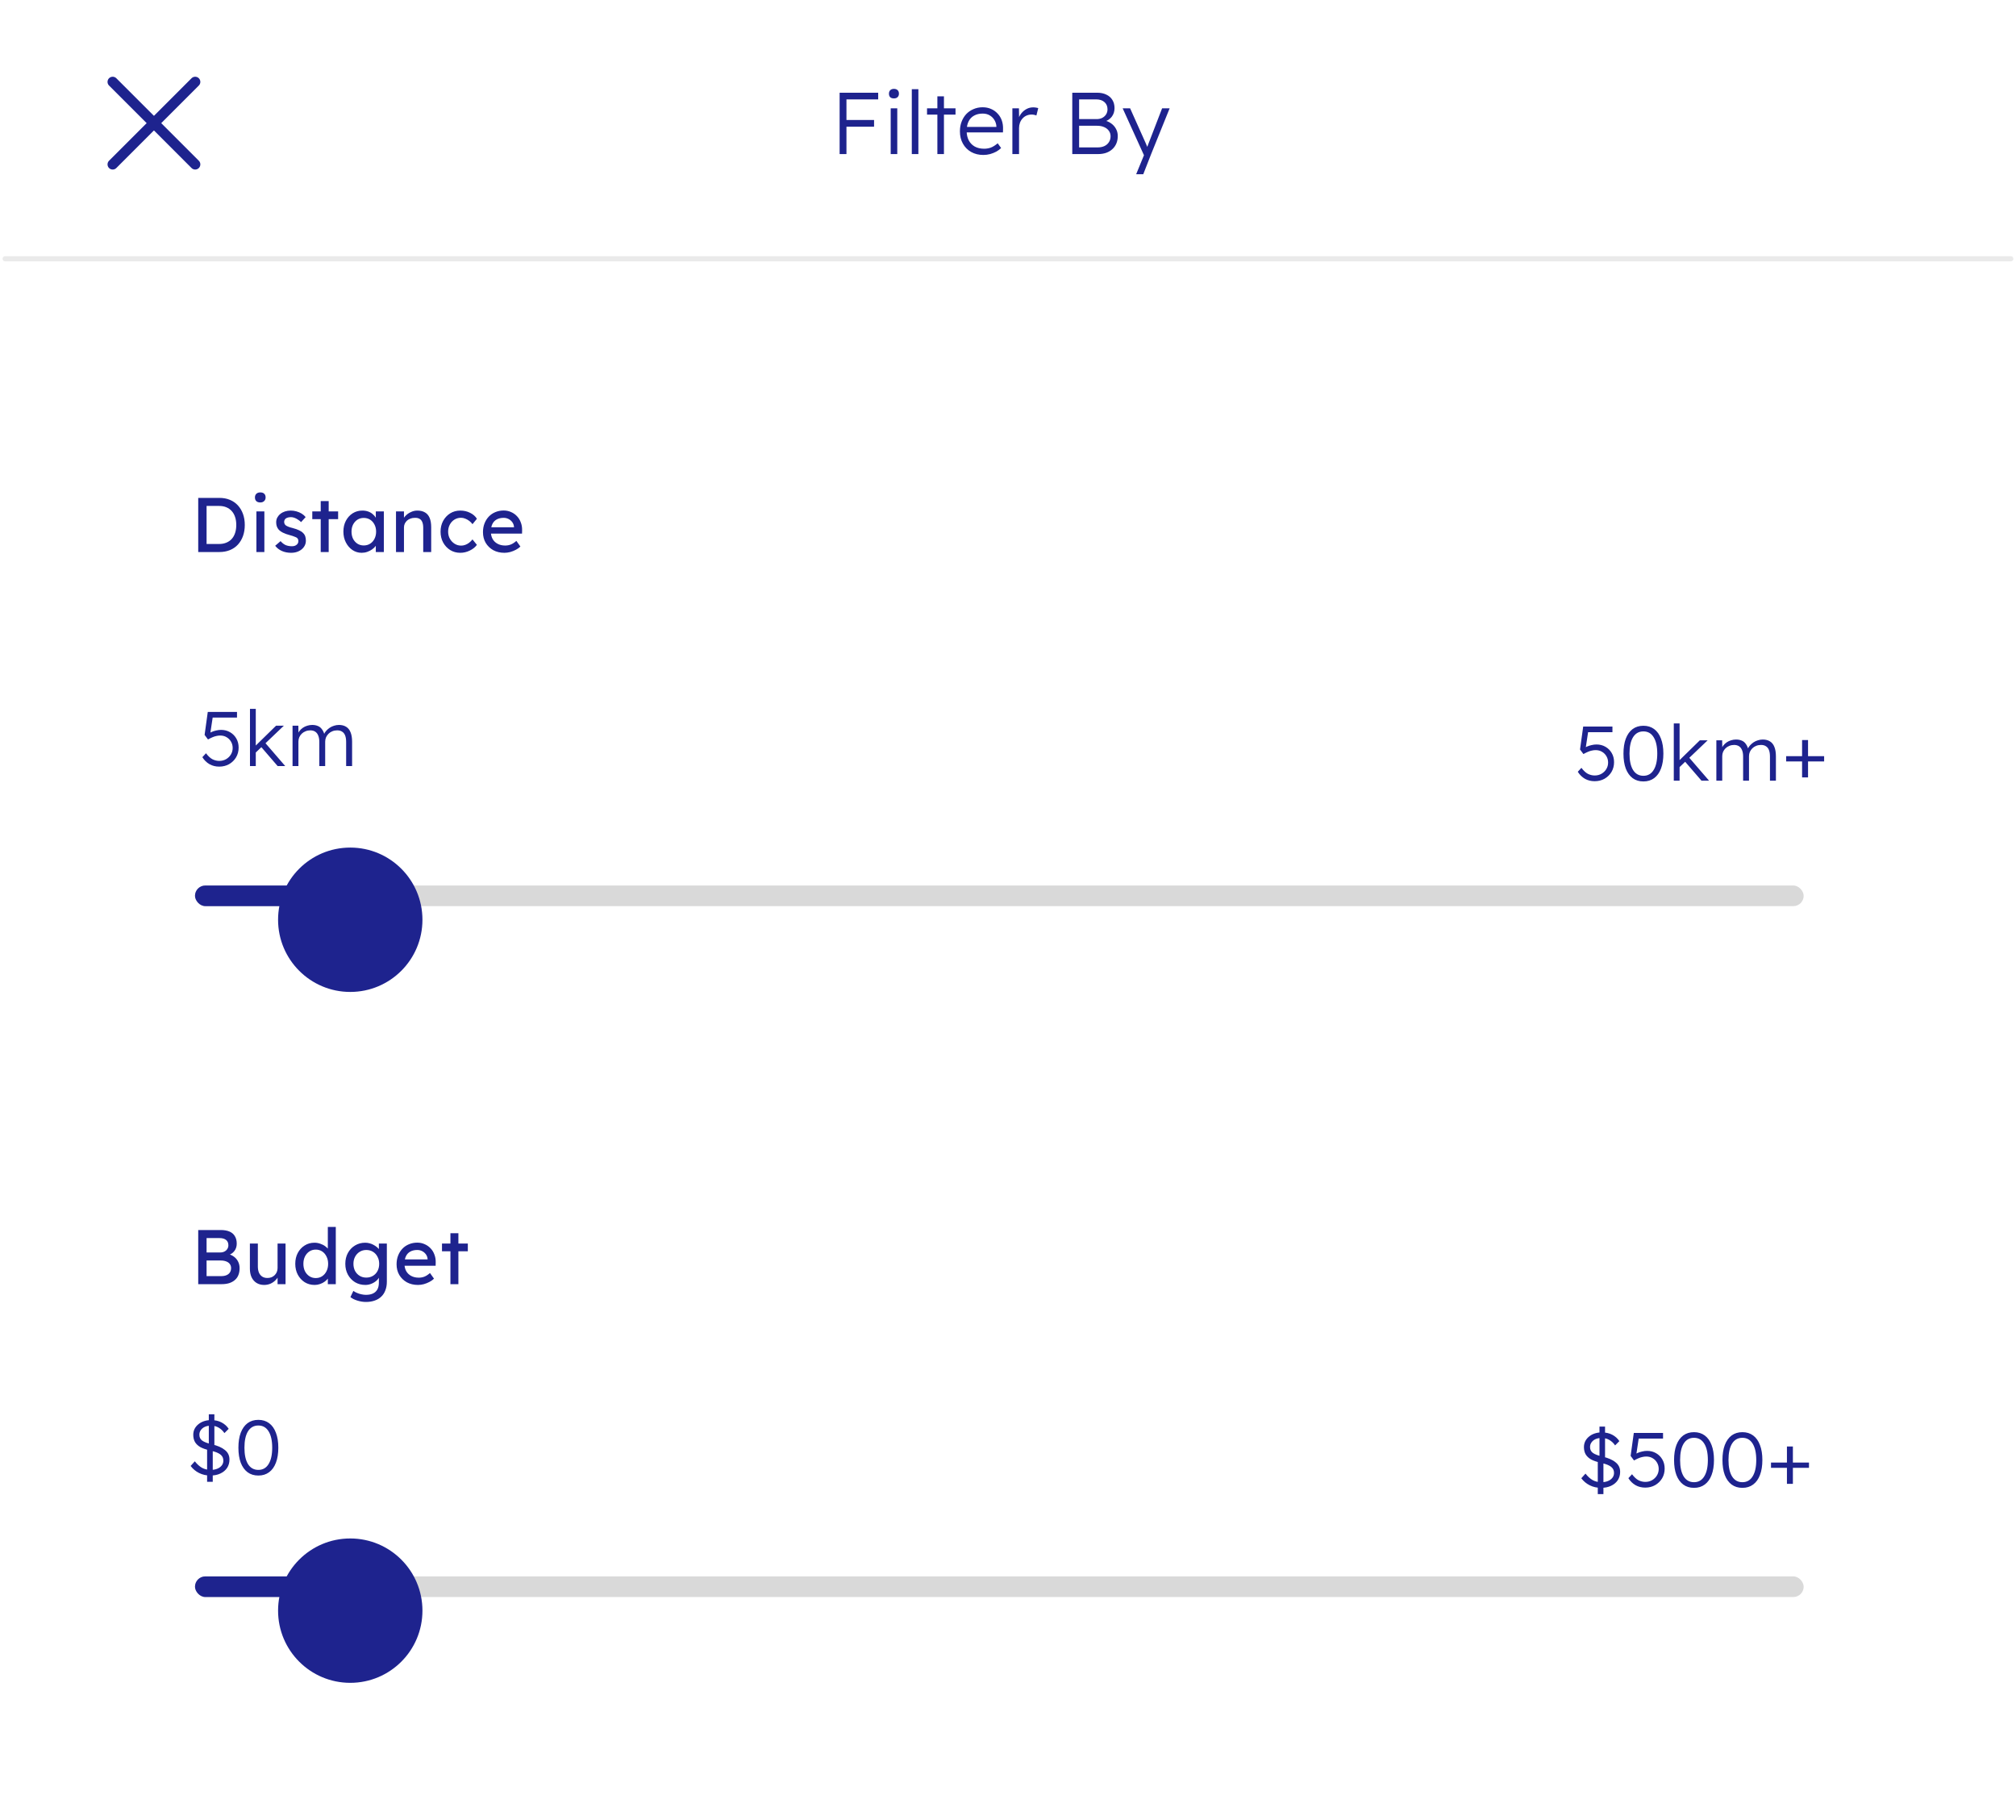 <svg width="391" height="353" viewBox="0 0 391 353" fill="none" xmlns="http://www.w3.org/2000/svg">
<g filter="url(#filter0_d_438_374)">
<rect x="21.592" y="75.295" width="349" height="123.774" rx="5" fill="white"/>
</g>
<path d="M38.445 107.068V96.568H42.555C43.305 96.568 43.98 96.693 44.58 96.943C45.19 97.193 45.71 97.553 46.14 98.023C46.57 98.493 46.9 99.048 47.13 99.688C47.36 100.328 47.475 101.038 47.475 101.818C47.475 102.598 47.36 103.313 47.13 103.963C46.9 104.603 46.57 105.158 46.14 105.628C45.72 106.088 45.205 106.443 44.595 106.693C43.985 106.943 43.305 107.068 42.555 107.068H38.445ZM40.065 105.673L40.02 105.508H42.48C43.01 105.508 43.48 105.423 43.89 105.253C44.31 105.083 44.66 104.843 44.94 104.533C45.23 104.213 45.45 103.823 45.6 103.363C45.75 102.903 45.825 102.388 45.825 101.818C45.825 101.248 45.75 100.738 45.6 100.288C45.45 99.828 45.23 99.438 44.94 99.118C44.65 98.798 44.3 98.553 43.89 98.383C43.48 98.213 43.01 98.128 42.48 98.128H39.975L40.065 97.993V105.673ZM49.73 107.068V99.193H51.275V107.068H49.73ZM50.48 97.453C50.15 97.453 49.895 97.368 49.715 97.198C49.535 97.028 49.445 96.788 49.445 96.478C49.445 96.188 49.535 95.953 49.715 95.773C49.905 95.593 50.16 95.503 50.48 95.503C50.81 95.503 51.065 95.588 51.245 95.758C51.425 95.928 51.515 96.168 51.515 96.478C51.515 96.768 51.42 97.003 51.23 97.183C51.05 97.363 50.8 97.453 50.48 97.453ZM56.475 107.218C55.815 107.218 55.22 107.103 54.69 106.873C54.16 106.643 53.72 106.303 53.37 105.853L54.42 104.953C54.72 105.303 55.045 105.558 55.395 105.718C55.755 105.868 56.16 105.943 56.61 105.943C56.79 105.943 56.955 105.923 57.105 105.883C57.265 105.833 57.4 105.763 57.51 105.673C57.63 105.583 57.72 105.478 57.78 105.358C57.84 105.228 57.87 105.088 57.87 104.938C57.87 104.678 57.775 104.468 57.585 104.308C57.485 104.238 57.325 104.163 57.105 104.083C56.895 103.993 56.62 103.903 56.28 103.813C55.7 103.663 55.225 103.493 54.855 103.303C54.485 103.113 54.2 102.898 54 102.658C53.85 102.468 53.74 102.263 53.67 102.043C53.6 101.813 53.565 101.563 53.565 101.293C53.565 100.963 53.635 100.663 53.775 100.393C53.925 100.113 54.125 99.873 54.375 99.673C54.635 99.463 54.935 99.303 55.275 99.193C55.625 99.083 55.995 99.028 56.385 99.028C56.755 99.028 57.12 99.078 57.48 99.178C57.85 99.278 58.19 99.423 58.5 99.613C58.81 99.803 59.07 100.028 59.28 100.288L58.395 101.263C58.205 101.073 57.995 100.908 57.765 100.768C57.545 100.618 57.32 100.503 57.09 100.423C56.86 100.343 56.65 100.303 56.46 100.303C56.25 100.303 56.06 100.323 55.89 100.363C55.72 100.403 55.575 100.463 55.455 100.543C55.345 100.623 55.26 100.723 55.2 100.843C55.14 100.963 55.11 101.098 55.11 101.248C55.12 101.378 55.15 101.503 55.2 101.623C55.26 101.733 55.34 101.828 55.44 101.908C55.55 101.988 55.715 102.073 55.935 102.163C56.155 102.253 56.435 102.338 56.775 102.418C57.275 102.548 57.685 102.693 58.005 102.853C58.335 103.003 58.595 103.178 58.785 103.378C58.985 103.568 59.125 103.788 59.205 104.038C59.285 104.288 59.325 104.568 59.325 104.878C59.325 105.328 59.195 105.733 58.935 106.093C58.685 106.443 58.345 106.718 57.915 106.918C57.485 107.118 57.005 107.218 56.475 107.218ZM62.203 107.068V97.183H63.748V107.068H62.203ZM60.568 100.693V99.193H65.578V100.693H60.568ZM70.141 107.218C69.491 107.218 68.896 107.038 68.356 106.678C67.826 106.318 67.401 105.828 67.081 105.208C66.761 104.588 66.601 103.888 66.601 103.108C66.601 102.318 66.761 101.618 67.081 101.008C67.411 100.388 67.851 99.903 68.401 99.553C68.961 99.203 69.586 99.028 70.276 99.028C70.686 99.028 71.061 99.088 71.401 99.208C71.741 99.328 72.036 99.498 72.286 99.718C72.546 99.928 72.756 100.173 72.916 100.453C73.086 100.733 73.191 101.033 73.231 101.353L72.886 101.233V99.193H74.446V107.068H72.886V105.193L73.246 105.088C73.186 105.358 73.061 105.623 72.871 105.883C72.691 106.133 72.456 106.358 72.166 106.558C71.886 106.758 71.571 106.918 71.221 107.038C70.881 107.158 70.521 107.218 70.141 107.218ZM70.546 105.793C71.016 105.793 71.431 105.678 71.791 105.448C72.151 105.218 72.431 104.903 72.631 104.503C72.841 104.093 72.946 103.628 72.946 103.108C72.946 102.598 72.841 102.143 72.631 101.743C72.431 101.343 72.151 101.028 71.791 100.798C71.431 100.568 71.016 100.453 70.546 100.453C70.086 100.453 69.676 100.568 69.316 100.798C68.966 101.028 68.686 101.343 68.476 101.743C68.276 102.143 68.176 102.598 68.176 103.108C68.176 103.628 68.276 104.093 68.476 104.503C68.686 104.903 68.966 105.218 69.316 105.448C69.676 105.678 70.086 105.793 70.546 105.793ZM76.804 107.068V99.193H78.349V100.813L78.079 100.993C78.179 100.643 78.374 100.323 78.664 100.033C78.954 99.733 79.299 99.493 79.699 99.313C80.099 99.123 80.509 99.028 80.929 99.028C81.529 99.028 82.029 99.148 82.429 99.388C82.829 99.618 83.129 99.973 83.329 100.453C83.529 100.933 83.629 101.538 83.629 102.268V107.068H82.084V102.373C82.084 101.923 82.024 101.553 81.904 101.263C81.784 100.963 81.599 100.748 81.349 100.618C81.099 100.478 80.789 100.418 80.419 100.438C80.119 100.438 79.844 100.488 79.594 100.588C79.344 100.678 79.124 100.808 78.934 100.978C78.754 101.148 78.609 101.348 78.499 101.578C78.399 101.798 78.349 102.038 78.349 102.298V107.068H77.584C77.454 107.068 77.324 107.068 77.194 107.068C77.064 107.068 76.934 107.068 76.804 107.068ZM89.269 107.218C88.54 107.218 87.885 107.038 87.305 106.678C86.734 106.318 86.279 105.828 85.939 105.208C85.609 104.588 85.445 103.893 85.445 103.123C85.445 102.353 85.609 101.658 85.939 101.038C86.279 100.418 86.734 99.928 87.305 99.568C87.885 99.208 88.54 99.028 89.269 99.028C89.969 99.028 90.605 99.173 91.174 99.463C91.754 99.743 92.195 100.128 92.495 100.618L91.639 101.668C91.48 101.438 91.275 101.228 91.025 101.038C90.775 100.848 90.51 100.698 90.23 100.588C89.95 100.478 89.68 100.423 89.419 100.423C88.939 100.423 88.51 100.543 88.129 100.783C87.76 101.013 87.465 101.333 87.245 101.743C87.025 102.153 86.915 102.613 86.915 103.123C86.915 103.633 87.029 104.093 87.26 104.503C87.49 104.903 87.794 105.223 88.174 105.463C88.555 105.703 88.975 105.823 89.434 105.823C89.704 105.823 89.965 105.778 90.215 105.688C90.475 105.598 90.725 105.463 90.965 105.283C91.204 105.103 91.43 104.883 91.639 104.623L92.495 105.673C92.174 106.123 91.715 106.493 91.115 106.783C90.525 107.073 89.909 107.218 89.269 107.218ZM97.827 107.218C97.017 107.218 96.297 107.048 95.667 106.708C95.047 106.358 94.557 105.883 94.197 105.283C93.847 104.683 93.672 103.993 93.672 103.213C93.672 102.593 93.772 102.028 93.972 101.518C94.172 101.008 94.447 100.568 94.797 100.198C95.157 99.818 95.582 99.528 96.072 99.328C96.572 99.118 97.112 99.013 97.692 99.013C98.202 99.013 98.677 99.113 99.117 99.313C99.557 99.503 99.937 99.768 100.257 100.108C100.587 100.448 100.837 100.853 101.007 101.323C101.187 101.783 101.272 102.288 101.262 102.838L101.247 103.498H94.812L94.467 102.268H99.912L99.687 102.523V102.163C99.657 101.833 99.547 101.538 99.357 101.278C99.167 101.018 98.927 100.813 98.637 100.663C98.347 100.513 98.032 100.438 97.692 100.438C97.152 100.438 96.697 100.543 96.327 100.753C95.957 100.953 95.677 101.253 95.487 101.653C95.297 102.043 95.202 102.528 95.202 103.108C95.202 103.658 95.317 104.138 95.547 104.548C95.777 104.948 96.102 105.258 96.522 105.478C96.942 105.698 97.427 105.808 97.977 105.808C98.367 105.808 98.727 105.743 99.057 105.613C99.397 105.483 99.762 105.248 100.152 104.908L100.932 106.003C100.692 106.243 100.397 106.453 100.047 106.633C99.707 106.813 99.342 106.958 98.952 107.068C98.572 107.168 98.197 107.218 97.827 107.218Z" fill="#1E238E"/>
<path d="M42.517 148.689C41.827 148.689 41.202 148.534 40.642 148.224C40.082 147.904 39.617 147.449 39.247 146.859L39.952 146.094C40.372 146.654 40.792 147.044 41.212 147.264C41.642 147.474 42.082 147.579 42.532 147.579C43.012 147.579 43.447 147.469 43.837 147.249C44.237 147.019 44.552 146.714 44.782 146.334C45.012 145.954 45.127 145.534 45.127 145.074C45.127 144.624 45.022 144.219 44.812 143.859C44.602 143.489 44.317 143.199 43.957 142.989C43.597 142.769 43.182 142.659 42.712 142.659C42.462 142.659 42.212 142.689 41.962 142.749C41.712 142.799 41.452 142.884 41.182 143.004C40.922 143.114 40.642 143.254 40.342 143.424L39.682 142.539L40.297 138.084H45.967V139.179H40.912L41.287 138.909L40.732 142.584L40.387 142.344C40.547 142.214 40.762 142.089 41.032 141.969C41.302 141.849 41.597 141.754 41.917 141.684C42.247 141.604 42.567 141.564 42.877 141.564C43.527 141.564 44.107 141.714 44.617 142.014C45.127 142.304 45.532 142.709 45.832 143.229C46.132 143.739 46.282 144.329 46.282 144.999C46.282 145.699 46.117 146.329 45.787 146.889C45.457 147.439 45.007 147.879 44.437 148.209C43.867 148.529 43.227 148.689 42.517 148.689ZM49.487 146.064L49.443 144.759L53.538 140.754H55.053L49.487 146.064ZM48.483 148.584V137.484H49.608V148.584H48.483ZM53.852 148.584L50.553 144.759L51.347 143.979L55.322 148.584H53.852ZM56.739 148.584V140.754H57.864L57.894 142.539L57.669 142.614C57.749 142.314 57.879 142.044 58.059 141.804C58.249 141.554 58.474 141.339 58.734 141.159C58.994 140.979 59.279 140.844 59.589 140.754C59.899 140.654 60.224 140.604 60.564 140.604C60.974 140.604 61.339 140.674 61.659 140.814C61.989 140.944 62.264 141.174 62.484 141.504C62.714 141.824 62.889 142.249 63.009 142.779L62.739 142.644L62.844 142.389C62.944 142.159 63.089 141.939 63.279 141.729C63.479 141.509 63.704 141.314 63.954 141.144C64.214 140.974 64.494 140.844 64.794 140.754C65.104 140.654 65.419 140.604 65.739 140.604C66.289 140.604 66.754 140.724 67.134 140.964C67.514 141.194 67.799 141.549 67.989 142.029C68.189 142.509 68.289 143.119 68.289 143.859V148.584H67.134V143.919C67.134 143.399 67.069 142.974 66.939 142.644C66.809 142.314 66.614 142.069 66.354 141.909C66.104 141.739 65.784 141.654 65.394 141.654C65.054 141.654 64.739 141.714 64.449 141.834C64.169 141.944 63.924 142.104 63.714 142.314C63.514 142.514 63.354 142.744 63.234 143.004C63.124 143.264 63.069 143.544 63.069 143.844V148.584H61.929V143.904C61.929 143.404 61.859 142.989 61.719 142.659C61.589 142.329 61.394 142.079 61.134 141.909C60.874 141.739 60.554 141.654 60.174 141.654C59.844 141.654 59.539 141.714 59.259 141.834C58.979 141.944 58.734 142.099 58.524 142.299C58.324 142.499 58.164 142.729 58.044 142.989C57.934 143.249 57.879 143.529 57.879 143.829V148.584H56.739Z" fill="#1E238E"/>
<path d="M309.279 151.518C308.589 151.518 307.964 151.363 307.404 151.053C306.844 150.733 306.379 150.278 306.009 149.688L306.714 148.923C307.134 149.483 307.554 149.873 307.974 150.093C308.404 150.303 308.844 150.408 309.294 150.408C309.774 150.408 310.209 150.298 310.599 150.078C310.999 149.848 311.314 149.543 311.544 149.163C311.774 148.783 311.889 148.363 311.889 147.903C311.889 147.453 311.784 147.048 311.574 146.688C311.364 146.318 311.079 146.028 310.719 145.818C310.359 145.598 309.944 145.488 309.474 145.488C309.224 145.488 308.974 145.518 308.724 145.578C308.474 145.628 308.214 145.713 307.944 145.833C307.684 145.943 307.404 146.083 307.104 146.253L306.444 145.368L307.059 140.913H312.729V142.008H307.674L308.049 141.738L307.494 145.413L307.149 145.173C307.309 145.043 307.524 144.918 307.794 144.798C308.064 144.678 308.359 144.583 308.679 144.513C309.009 144.433 309.329 144.393 309.639 144.393C310.289 144.393 310.869 144.543 311.379 144.843C311.889 145.133 312.294 145.538 312.594 146.058C312.894 146.568 313.044 147.158 313.044 147.828C313.044 148.528 312.879 149.158 312.549 149.718C312.219 150.268 311.769 150.708 311.199 151.038C310.629 151.358 309.989 151.518 309.279 151.518ZM318.739 151.563C317.919 151.563 317.219 151.348 316.639 150.918C316.069 150.488 315.629 149.873 315.319 149.073C315.019 148.263 314.869 147.293 314.869 146.163C314.869 145.033 315.019 144.068 315.319 143.268C315.629 142.458 316.069 141.838 316.639 141.408C317.219 140.978 317.919 140.763 318.739 140.763C319.549 140.763 320.244 140.978 320.824 141.408C321.404 141.838 321.844 142.458 322.144 143.268C322.454 144.068 322.609 145.033 322.609 146.163C322.609 147.293 322.454 148.263 322.144 149.073C321.844 149.873 321.404 150.488 320.824 150.918C320.244 151.348 319.549 151.563 318.739 151.563ZM318.739 150.468C319.599 150.468 320.259 150.093 320.719 149.343C321.189 148.593 321.424 147.533 321.424 146.163C321.424 144.793 321.189 143.733 320.719 142.983C320.259 142.233 319.599 141.858 318.739 141.858C317.869 141.858 317.199 142.233 316.729 142.983C316.269 143.733 316.039 144.793 316.039 146.163C316.039 147.533 316.269 148.593 316.729 149.343C317.199 150.093 317.869 150.468 318.739 150.468ZM325.634 148.893L325.589 147.588L329.684 143.583H331.199L325.634 148.893ZM324.629 151.413V140.313H325.754V151.413H324.629ZM329.999 151.413L326.699 147.588L327.494 146.808L331.469 151.413H329.999ZM332.885 151.413V143.583H334.01L334.04 145.368L333.815 145.443C333.895 145.143 334.025 144.873 334.205 144.633C334.395 144.383 334.62 144.168 334.88 143.988C335.14 143.808 335.425 143.673 335.735 143.583C336.045 143.483 336.37 143.433 336.71 143.433C337.12 143.433 337.485 143.503 337.805 143.643C338.135 143.773 338.41 144.003 338.63 144.333C338.86 144.653 339.035 145.078 339.155 145.608L338.885 145.473L338.99 145.218C339.09 144.988 339.235 144.768 339.425 144.558C339.625 144.338 339.85 144.143 340.1 143.973C340.36 143.803 340.64 143.673 340.94 143.583C341.25 143.483 341.565 143.433 341.885 143.433C342.435 143.433 342.9 143.553 343.28 143.793C343.66 144.023 343.945 144.378 344.135 144.858C344.335 145.338 344.435 145.948 344.435 146.688V151.413H343.28V146.748C343.28 146.228 343.215 145.803 343.085 145.473C342.955 145.143 342.76 144.898 342.5 144.738C342.25 144.568 341.93 144.483 341.54 144.483C341.2 144.483 340.885 144.543 340.595 144.663C340.315 144.773 340.07 144.933 339.86 145.143C339.66 145.343 339.5 145.573 339.38 145.833C339.27 146.093 339.215 146.373 339.215 146.673V151.413H338.075V146.733C338.075 146.233 338.005 145.818 337.865 145.488C337.735 145.158 337.54 144.908 337.28 144.738C337.02 144.568 336.7 144.483 336.32 144.483C335.99 144.483 335.685 144.543 335.405 144.663C335.125 144.773 334.88 144.928 334.67 145.128C334.47 145.328 334.31 145.558 334.19 145.818C334.08 146.078 334.025 146.358 334.025 146.658V151.413H332.885ZM346.422 147.678V146.658H353.787V147.678H346.422ZM349.512 150.783V143.538H350.667V150.783H349.512Z" fill="#1E238E"/>
<g clip-path="url(#clip0_438_374)">
<rect x="37.818" y="171.747" width="312" height="4" rx="2" fill="#D9D9D9"/>
<rect x="37.818" y="171.747" width="40.398" height="4" rx="2" fill="#1E238E"/>
<g filter="url(#filter1_d_438_374)">
<circle cx="67.932" cy="174.39" r="14" fill="#1E238E"/>
</g>
</g>
<path d="M1 50.19H389.99" stroke="#EAEAEA" stroke-linecap="round" stroke-linejoin="round"/>
<g filter="url(#filter2_d_438_374)">
<rect x="21.857" y="217.295" width="349" height="123" rx="5" fill="white"/>
</g>
<path d="M38.445 249.068V238.568H42.825C43.495 238.568 44.06 238.668 44.52 238.868C44.98 239.068 45.325 239.368 45.555 239.768C45.795 240.158 45.915 240.638 45.915 241.208C45.915 241.778 45.755 242.263 45.435 242.663C45.125 243.063 44.69 243.338 44.13 243.488V243.188C44.6 243.288 45.01 243.468 45.36 243.728C45.71 243.978 45.98 244.293 46.17 244.673C46.37 245.053 46.47 245.488 46.47 245.978C46.47 246.478 46.39 246.923 46.23 247.313C46.08 247.693 45.85 248.013 45.54 248.273C45.24 248.533 44.875 248.733 44.445 248.873C44.015 249.003 43.525 249.068 42.975 249.068H38.445ZM40.065 247.508H42.885C43.295 247.508 43.64 247.448 43.92 247.328C44.21 247.208 44.43 247.033 44.58 246.803C44.74 246.563 44.82 246.278 44.82 245.948C44.82 245.638 44.735 245.373 44.565 245.153C44.405 244.933 44.175 244.768 43.875 244.658C43.575 244.538 43.22 244.478 42.81 244.478H40.065V247.508ZM40.065 242.918H42.735C43.035 242.918 43.3 242.858 43.53 242.738C43.77 242.618 43.955 242.453 44.085 242.243C44.225 242.033 44.295 241.793 44.295 241.523C44.295 241.073 44.145 240.728 43.845 240.488C43.545 240.248 43.115 240.128 42.555 240.128H40.065V242.918ZM51.225 249.218C50.665 249.218 50.175 249.088 49.755 248.828C49.345 248.568 49.025 248.203 48.795 247.733C48.575 247.263 48.465 246.703 48.465 246.053V241.193H50.01V245.633C50.01 246.093 50.08 246.493 50.22 246.833C50.37 247.163 50.58 247.418 50.85 247.598C51.13 247.778 51.465 247.868 51.855 247.868C52.145 247.868 52.41 247.823 52.65 247.733C52.89 247.633 53.095 247.498 53.265 247.328C53.445 247.158 53.585 246.953 53.685 246.713C53.785 246.473 53.835 246.213 53.835 245.933V241.193H55.38V249.068H53.835V247.418L54.105 247.238C53.985 247.608 53.78 247.943 53.49 248.243C53.21 248.543 52.875 248.783 52.485 248.963C52.095 249.133 51.675 249.218 51.225 249.218ZM61.032 249.218C60.312 249.218 59.667 249.043 59.097 248.693C58.537 248.333 58.092 247.848 57.762 247.238C57.432 246.618 57.267 245.913 57.267 245.123C57.267 244.333 57.427 243.633 57.747 243.023C58.077 242.403 58.522 241.918 59.082 241.568C59.642 241.208 60.277 241.028 60.987 241.028C61.377 241.028 61.752 241.093 62.112 241.223C62.482 241.343 62.812 241.513 63.102 241.733C63.392 241.943 63.617 242.178 63.777 242.438C63.947 242.688 64.032 242.943 64.032 243.203L63.582 243.233V237.968H65.127V249.068H63.582V247.193H63.882C63.882 247.433 63.802 247.673 63.642 247.913C63.482 248.143 63.267 248.358 62.997 248.558C62.737 248.758 62.432 248.918 62.082 249.038C61.742 249.158 61.392 249.218 61.032 249.218ZM61.242 247.883C61.712 247.883 62.127 247.763 62.487 247.523C62.847 247.283 63.127 246.958 63.327 246.548C63.537 246.128 63.642 245.653 63.642 245.123C63.642 244.593 63.537 244.123 63.327 243.713C63.127 243.293 62.847 242.963 62.487 242.723C62.127 242.483 61.712 242.363 61.242 242.363C60.772 242.363 60.357 242.483 59.997 242.723C59.637 242.963 59.352 243.293 59.142 243.713C58.942 244.123 58.842 244.593 58.842 245.123C58.842 245.653 58.942 246.128 59.142 246.548C59.352 246.958 59.637 247.283 59.997 247.523C60.357 247.763 60.772 247.883 61.242 247.883ZM70.978 252.518C70.418 252.518 69.858 252.428 69.298 252.248C68.748 252.078 68.303 251.853 67.963 251.573L68.533 250.373C68.733 250.523 68.968 250.653 69.238 250.763C69.508 250.883 69.793 250.973 70.093 251.033C70.393 251.103 70.688 251.138 70.978 251.138C71.528 251.138 71.988 251.048 72.358 250.868C72.728 250.688 73.008 250.423 73.198 250.073C73.388 249.723 73.483 249.288 73.483 248.768V247.253L73.648 247.358C73.598 247.668 73.433 247.968 73.153 248.258C72.883 248.538 72.543 248.768 72.133 248.948C71.723 249.128 71.303 249.218 70.873 249.218C70.123 249.218 69.453 249.043 68.863 248.693C68.283 248.333 67.823 247.848 67.483 247.238C67.143 246.618 66.973 245.913 66.973 245.123C66.973 244.333 67.138 243.633 67.468 243.023C67.808 242.403 68.268 241.918 68.848 241.568C69.438 241.208 70.098 241.028 70.828 241.028C71.128 241.028 71.418 241.068 71.698 241.148C71.978 241.218 72.238 241.323 72.478 241.463C72.718 241.593 72.933 241.738 73.123 241.898C73.313 242.058 73.468 242.228 73.588 242.408C73.708 242.588 73.783 242.758 73.813 242.918L73.483 243.038V241.193H75.028V248.588C75.028 249.218 74.933 249.773 74.743 250.253C74.563 250.743 74.298 251.153 73.948 251.483C73.598 251.823 73.173 252.078 72.673 252.248C72.173 252.428 71.608 252.518 70.978 252.518ZM71.038 247.793C71.528 247.793 71.963 247.678 72.343 247.448C72.723 247.218 73.018 246.903 73.228 246.503C73.438 246.103 73.543 245.643 73.543 245.123C73.543 244.603 73.433 244.143 73.213 243.743C73.003 243.333 72.708 243.013 72.328 242.783C71.958 242.553 71.528 242.438 71.038 242.438C70.558 242.438 70.128 242.558 69.748 242.798C69.378 243.028 69.083 243.348 68.863 243.758C68.653 244.158 68.548 244.613 68.548 245.123C68.548 245.633 68.653 246.093 68.863 246.503C69.083 246.903 69.378 247.218 69.748 247.448C70.128 247.678 70.558 247.793 71.038 247.793ZM81.07 249.218C80.26 249.218 79.54 249.048 78.91 248.708C78.29 248.358 77.8 247.883 77.44 247.283C77.09 246.683 76.915 245.993 76.915 245.213C76.915 244.593 77.015 244.028 77.215 243.518C77.415 243.008 77.69 242.568 78.04 242.198C78.4 241.818 78.825 241.528 79.315 241.328C79.815 241.118 80.355 241.013 80.935 241.013C81.445 241.013 81.92 241.113 82.36 241.313C82.8 241.503 83.18 241.768 83.5 242.108C83.83 242.448 84.08 242.853 84.25 243.323C84.43 243.783 84.515 244.288 84.505 244.838L84.49 245.498H78.055L77.71 244.268H83.155L82.93 244.523V244.163C82.9 243.833 82.79 243.538 82.6 243.278C82.41 243.018 82.17 242.813 81.88 242.663C81.59 242.513 81.275 242.438 80.935 242.438C80.395 242.438 79.94 242.543 79.57 242.753C79.2 242.953 78.92 243.253 78.73 243.653C78.54 244.043 78.445 244.528 78.445 245.108C78.445 245.658 78.56 246.138 78.79 246.548C79.02 246.948 79.345 247.258 79.765 247.478C80.185 247.698 80.67 247.808 81.22 247.808C81.61 247.808 81.97 247.743 82.3 247.613C82.64 247.483 83.005 247.248 83.395 246.908L84.175 248.003C83.935 248.243 83.64 248.453 83.29 248.633C82.95 248.813 82.585 248.958 82.195 249.068C81.815 249.168 81.44 249.218 81.07 249.218ZM87.359 249.068V239.183H88.904V249.068H87.359ZM85.724 242.693V241.193H90.734V242.693H85.724Z" fill="#1E238E"/>
<g clip-path="url(#clip1_438_374)">
<rect width="316" height="39" transform="translate(35.728 288)" fill="white"/>
<rect x="37.818" y="305.747" width="312" height="4" rx="2" fill="#D9D9D9"/>
<rect x="37.818" y="305.747" width="40.398" height="4" rx="2" fill="#1E238E"/>
<g filter="url(#filter3_d_438_374)">
<circle cx="67.932" cy="308.39" r="14" fill="#1E238E"/>
</g>
</g>
<path d="M40.798 286.186C39.998 286.186 39.268 286.021 38.608 285.691C37.948 285.361 37.403 284.906 36.973 284.326L37.783 283.426C38.233 283.996 38.698 284.416 39.178 284.686C39.668 284.956 40.243 285.091 40.903 285.091C41.353 285.091 41.763 285.016 42.133 284.866C42.503 284.716 42.793 284.506 43.003 284.236C43.213 283.966 43.318 283.656 43.318 283.306C43.318 283.086 43.283 282.886 43.213 282.706C43.143 282.526 43.033 282.366 42.883 282.226C42.743 282.086 42.563 281.961 42.343 281.851C42.133 281.741 41.883 281.641 41.593 281.551C41.303 281.461 40.973 281.371 40.603 281.281C39.923 281.131 39.348 280.931 38.878 280.681C38.418 280.421 38.068 280.096 37.828 279.706C37.598 279.306 37.483 278.831 37.483 278.281C37.483 277.871 37.568 277.491 37.738 277.141C37.918 276.791 38.163 276.491 38.473 276.241C38.783 275.981 39.148 275.781 39.568 275.641C39.988 275.501 40.438 275.431 40.918 275.431C41.728 275.431 42.418 275.586 42.988 275.896C43.558 276.196 44.013 276.606 44.353 277.126L43.528 277.951C43.228 277.511 42.858 277.161 42.418 276.901C41.978 276.641 41.473 276.511 40.903 276.511C40.463 276.511 40.073 276.586 39.733 276.736C39.403 276.886 39.143 277.096 38.953 277.366C38.763 277.626 38.668 277.926 38.668 278.266C38.668 278.516 38.713 278.736 38.803 278.926C38.893 279.106 39.028 279.266 39.208 279.406C39.398 279.546 39.653 279.676 39.973 279.796C40.293 279.916 40.678 280.031 41.128 280.141C41.658 280.261 42.128 280.411 42.538 280.591C42.958 280.771 43.313 280.981 43.603 281.221C43.903 281.451 44.128 281.721 44.278 282.031C44.428 282.341 44.503 282.691 44.503 283.081C44.503 283.701 44.348 284.246 44.038 284.716C43.728 285.176 43.293 285.536 42.733 285.796C42.183 286.056 41.538 286.186 40.798 286.186ZM40.168 287.401V280.591L41.263 281.086V287.401H40.168ZM41.578 281.086L40.498 280.591V274.306H41.578V281.086ZM50.109 286.186C49.289 286.186 48.589 285.971 48.009 285.541C47.439 285.111 46.999 284.496 46.689 283.696C46.389 282.886 46.239 281.916 46.239 280.786C46.239 279.656 46.389 278.691 46.689 277.891C46.999 277.081 47.439 276.461 48.009 276.031C48.589 275.601 49.289 275.386 50.109 275.386C50.919 275.386 51.614 275.601 52.194 276.031C52.774 276.461 53.214 277.081 53.514 277.891C53.824 278.691 53.979 279.656 53.979 280.786C53.979 281.916 53.824 282.886 53.514 283.696C53.214 284.496 52.774 285.111 52.194 285.541C51.614 285.971 50.919 286.186 50.109 286.186ZM50.109 285.091C50.969 285.091 51.629 284.716 52.089 283.966C52.559 283.216 52.794 282.156 52.794 280.786C52.794 279.416 52.559 278.356 52.089 277.606C51.629 276.856 50.969 276.481 50.109 276.481C49.239 276.481 48.569 276.856 48.099 277.606C47.639 278.356 47.409 279.416 47.409 280.786C47.409 282.156 47.639 283.216 48.099 283.966C48.569 284.716 49.239 285.091 50.109 285.091Z" fill="#1E238E"/>
<path d="M310.517 288.572C309.717 288.572 308.987 288.407 308.327 288.077C307.667 287.747 307.122 287.292 306.692 286.712L307.502 285.812C307.952 286.382 308.417 286.802 308.897 287.072C309.387 287.342 309.962 287.477 310.622 287.477C311.072 287.477 311.482 287.402 311.852 287.252C312.222 287.102 312.512 286.892 312.722 286.622C312.932 286.352 313.037 286.042 313.037 285.692C313.037 285.472 313.002 285.272 312.932 285.092C312.862 284.912 312.752 284.752 312.602 284.612C312.462 284.472 312.282 284.347 312.062 284.237C311.852 284.127 311.602 284.027 311.312 283.937C311.022 283.847 310.692 283.757 310.322 283.667C309.642 283.517 309.067 283.317 308.597 283.067C308.137 282.807 307.787 282.482 307.547 282.092C307.317 281.692 307.202 281.217 307.202 280.667C307.202 280.257 307.287 279.877 307.457 279.527C307.637 279.177 307.882 278.877 308.192 278.627C308.502 278.367 308.867 278.167 309.287 278.027C309.707 277.887 310.157 277.817 310.637 277.817C311.447 277.817 312.137 277.972 312.707 278.282C313.277 278.582 313.732 278.992 314.072 279.512L313.247 280.337C312.947 279.897 312.577 279.547 312.137 279.287C311.697 279.027 311.192 278.897 310.622 278.897C310.182 278.897 309.792 278.972 309.452 279.122C309.122 279.272 308.862 279.482 308.672 279.752C308.482 280.012 308.387 280.312 308.387 280.652C308.387 280.902 308.432 281.122 308.522 281.312C308.612 281.492 308.747 281.652 308.927 281.792C309.117 281.932 309.372 282.062 309.692 282.182C310.012 282.302 310.397 282.417 310.847 282.527C311.377 282.647 311.847 282.797 312.257 282.977C312.677 283.157 313.032 283.367 313.322 283.607C313.622 283.837 313.847 284.107 313.997 284.417C314.147 284.727 314.222 285.077 314.222 285.467C314.222 286.087 314.067 286.632 313.757 287.102C313.447 287.562 313.012 287.922 312.452 288.182C311.902 288.442 311.257 288.572 310.517 288.572ZM309.887 289.787V282.977L310.982 283.472V289.787H309.887ZM311.297 283.472L310.217 282.977V276.692H311.297V283.472ZM319.093 288.527C318.403 288.527 317.778 288.372 317.218 288.062C316.658 287.742 316.193 287.287 315.823 286.697L316.528 285.932C316.948 286.492 317.368 286.882 317.788 287.102C318.218 287.312 318.658 287.417 319.108 287.417C319.588 287.417 320.023 287.307 320.413 287.087C320.813 286.857 321.128 286.552 321.358 286.172C321.588 285.792 321.703 285.372 321.703 284.912C321.703 284.462 321.598 284.057 321.388 283.697C321.178 283.327 320.893 283.037 320.533 282.827C320.173 282.607 319.758 282.497 319.288 282.497C319.038 282.497 318.788 282.527 318.538 282.587C318.288 282.637 318.028 282.722 317.758 282.842C317.498 282.952 317.218 283.092 316.918 283.262L316.258 282.377L316.873 277.922H322.543V279.017H317.488L317.863 278.747L317.308 282.422L316.963 282.182C317.123 282.052 317.338 281.927 317.608 281.807C317.878 281.687 318.173 281.592 318.493 281.522C318.823 281.442 319.143 281.402 319.453 281.402C320.103 281.402 320.683 281.552 321.193 281.852C321.703 282.142 322.108 282.547 322.408 283.067C322.708 283.577 322.858 284.167 322.858 284.837C322.858 285.537 322.693 286.167 322.363 286.727C322.033 287.277 321.583 287.717 321.013 288.047C320.443 288.367 319.803 288.527 319.093 288.527ZM328.553 288.572C327.733 288.572 327.033 288.357 326.453 287.927C325.883 287.497 325.443 286.882 325.133 286.082C324.833 285.272 324.683 284.302 324.683 283.172C324.683 282.042 324.833 281.077 325.133 280.277C325.443 279.467 325.883 278.847 326.453 278.417C327.033 277.987 327.733 277.772 328.553 277.772C329.363 277.772 330.058 277.987 330.638 278.417C331.218 278.847 331.658 279.467 331.958 280.277C332.268 281.077 332.423 282.042 332.423 283.172C332.423 284.302 332.268 285.272 331.958 286.082C331.658 286.882 331.218 287.497 330.638 287.927C330.058 288.357 329.363 288.572 328.553 288.572ZM328.553 287.477C329.413 287.477 330.073 287.102 330.533 286.352C331.003 285.602 331.238 284.542 331.238 283.172C331.238 281.802 331.003 280.742 330.533 279.992C330.073 279.242 329.413 278.867 328.553 278.867C327.683 278.867 327.013 279.242 326.543 279.992C326.083 280.742 325.853 281.802 325.853 283.172C325.853 284.542 326.083 285.602 326.543 286.352C327.013 287.102 327.683 287.477 328.553 287.477ZM337.938 288.572C337.118 288.572 336.418 288.357 335.838 287.927C335.268 287.497 334.828 286.882 334.518 286.082C334.218 285.272 334.068 284.302 334.068 283.172C334.068 282.042 334.218 281.077 334.518 280.277C334.828 279.467 335.268 278.847 335.838 278.417C336.418 277.987 337.118 277.772 337.938 277.772C338.748 277.772 339.443 277.987 340.023 278.417C340.603 278.847 341.043 279.467 341.343 280.277C341.653 281.077 341.808 282.042 341.808 283.172C341.808 284.302 341.653 285.272 341.343 286.082C341.043 286.882 340.603 287.497 340.023 287.927C339.443 288.357 338.748 288.572 337.938 288.572ZM337.938 287.477C338.798 287.477 339.458 287.102 339.918 286.352C340.388 285.602 340.623 284.542 340.623 283.172C340.623 281.802 340.388 280.742 339.918 279.992C339.458 279.242 338.798 278.867 337.938 278.867C337.068 278.867 336.398 279.242 335.928 279.992C335.468 280.742 335.238 281.802 335.238 283.172C335.238 284.542 335.468 285.602 335.928 286.352C336.398 287.102 337.068 287.477 337.938 287.477ZM343.483 284.687V283.667H350.848V284.687H343.483ZM346.573 287.792V280.547H347.728V287.792H346.573Z" fill="#1E238E"/>
<path d="M162.843 29.883V17.983H164.169V29.883H162.843ZM163.506 24.579V23.27H169.524V24.579H163.506ZM163.506 19.275V17.983H170.323V19.275H163.506ZM172.75 29.883V21.009H174.025V29.883H172.75ZM173.379 19.088C173.062 19.088 172.818 19.009 172.648 18.85C172.489 18.68 172.41 18.453 172.41 18.17C172.41 17.887 172.495 17.66 172.665 17.49C172.835 17.32 173.073 17.235 173.379 17.235C173.685 17.235 173.923 17.32 174.093 17.49C174.263 17.648 174.348 17.875 174.348 18.17C174.348 18.442 174.263 18.663 174.093 18.833C173.923 19.003 173.685 19.088 173.379 19.088ZM176.843 29.883V17.303H178.118V29.883H176.843ZM181.802 29.883V18.68H183.077V29.883H181.802ZM179.796 22.233V21.009H185.321V22.233H179.796ZM190.714 30.053C189.83 30.053 189.042 29.86 188.351 29.475C187.671 29.09 187.138 28.551 186.753 27.86C186.367 27.169 186.175 26.375 186.175 25.48C186.175 24.788 186.282 24.165 186.498 23.61C186.713 23.043 187.013 22.55 187.399 22.131C187.795 21.712 188.266 21.389 188.81 21.162C189.354 20.924 189.943 20.805 190.578 20.805C191.178 20.805 191.722 20.913 192.21 21.128C192.708 21.343 193.133 21.643 193.485 22.029C193.847 22.403 194.119 22.851 194.3 23.372C194.482 23.893 194.561 24.465 194.538 25.089L194.522 25.684H187.127L186.94 24.613H193.553L193.247 24.902V24.494C193.224 24.086 193.105 23.695 192.89 23.321C192.674 22.936 192.368 22.624 191.972 22.386C191.586 22.148 191.122 22.029 190.578 22.029C189.943 22.029 189.393 22.159 188.929 22.42C188.464 22.669 188.107 23.043 187.858 23.542C187.608 24.041 187.484 24.658 187.484 25.395C187.484 26.098 187.62 26.709 187.892 27.231C188.164 27.741 188.549 28.137 189.048 28.421C189.558 28.704 190.17 28.846 190.884 28.846C191.303 28.846 191.717 28.778 192.125 28.642C192.544 28.494 193.003 28.211 193.502 27.792L194.165 28.71C193.904 28.971 193.592 29.203 193.23 29.407C192.867 29.599 192.47 29.758 192.04 29.883C191.609 29.996 191.167 30.053 190.714 30.053ZM196.349 29.883V21.009H197.624L197.658 23.372L197.522 23.049C197.647 22.652 197.845 22.284 198.117 21.944C198.401 21.604 198.735 21.332 199.12 21.128C199.506 20.924 199.931 20.822 200.395 20.822C200.588 20.822 200.769 20.839 200.939 20.873C201.109 20.895 201.251 20.93 201.364 20.975L201.007 22.403C200.86 22.335 200.707 22.29 200.548 22.267C200.401 22.233 200.259 22.216 200.123 22.216C199.738 22.216 199.392 22.284 199.086 22.42C198.78 22.556 198.52 22.748 198.304 22.998C198.089 23.236 197.925 23.514 197.811 23.831C197.698 24.148 197.641 24.488 197.641 24.851V29.883H196.349ZM207.966 29.883V17.983H212.794C213.485 17.983 214.08 18.108 214.579 18.357C215.089 18.595 215.48 18.941 215.752 19.394C216.024 19.836 216.16 20.363 216.16 20.975C216.16 21.632 215.973 22.199 215.599 22.675C215.225 23.14 214.715 23.462 214.069 23.644L214.035 23.321C214.59 23.423 215.072 23.621 215.48 23.916C215.888 24.199 216.205 24.55 216.432 24.97C216.67 25.389 216.789 25.86 216.789 26.381C216.789 26.913 216.698 27.395 216.517 27.826C216.336 28.256 216.075 28.625 215.735 28.931C215.406 29.237 215.004 29.475 214.528 29.645C214.063 29.803 213.542 29.883 212.964 29.883H207.966ZM209.292 28.591H212.862C213.372 28.591 213.814 28.506 214.188 28.336C214.573 28.154 214.868 27.899 215.072 27.571C215.287 27.242 215.395 26.863 215.395 26.432C215.395 26.024 215.282 25.667 215.055 25.361C214.84 25.055 214.534 24.817 214.137 24.647C213.752 24.477 213.298 24.392 212.777 24.392H209.292V28.591ZM209.292 23.1H212.692C213.1 23.1 213.463 23.02 213.78 22.862C214.097 22.692 214.347 22.465 214.528 22.182C214.709 21.887 214.8 21.558 214.8 21.196C214.8 20.618 214.602 20.153 214.205 19.802C213.82 19.451 213.276 19.275 212.573 19.275H209.292V23.1ZM220.357 33.793L222.074 29.611L222.193 30.818L217.739 21.009H219.184L222.227 27.809C222.318 27.99 222.408 28.206 222.499 28.455C222.59 28.693 222.675 28.931 222.754 29.169L222.278 29.118C222.357 28.925 222.431 28.727 222.499 28.523C222.578 28.319 222.652 28.12 222.72 27.928L225.389 21.009H226.851L223.264 29.883L221.734 33.793H220.357Z" fill="#1E238E"/>
<path d="M37.855 15.883L21.855 31.883" stroke="#1E238E" stroke-width="2" stroke-linecap="round"/>
<path d="M21.855 15.883L37.855 31.883" stroke="#1E238E" stroke-width="2" stroke-linecap="round"/>
<defs>
<filter id="filter0_d_438_374" x="13.592" y="71.295" width="365" height="139.773" filterUnits="userSpaceOnUse" color-interpolation-filters="sRGB">
<feFlood flood-opacity="0" result="BackgroundImageFix"/>
<feColorMatrix in="SourceAlpha" type="matrix" values="0 0 0 0 0 0 0 0 0 0 0 0 0 0 0 0 0 0 127 0" result="hardAlpha"/>
<feOffset dy="4"/>
<feGaussianBlur stdDeviation="4"/>
<feComposite in2="hardAlpha" operator="out"/>
<feColorMatrix type="matrix" values="0 0 0 0 0 0 0 0 0 0 0 0 0 0 0 0 0 0 0.05 0"/>
<feBlend mode="normal" in2="BackgroundImageFix" result="effect1_dropShadow_438_374"/>
<feBlend mode="normal" in="SourceGraphic" in2="effect1_dropShadow_438_374" result="shape"/>
</filter>
<filter id="filter1_d_438_374" x="49.932" y="160.39" width="36" height="36" filterUnits="userSpaceOnUse" color-interpolation-filters="sRGB">
<feFlood flood-opacity="0" result="BackgroundImageFix"/>
<feColorMatrix in="SourceAlpha" type="matrix" values="0 0 0 0 0 0 0 0 0 0 0 0 0 0 0 0 0 0 127 0" result="hardAlpha"/>
<feOffset dy="4"/>
<feGaussianBlur stdDeviation="2"/>
<feComposite in2="hardAlpha" operator="out"/>
<feColorMatrix type="matrix" values="0 0 0 0 0 0 0 0 0 0 0 0 0 0 0 0 0 0 0.05 0"/>
<feBlend mode="normal" in2="BackgroundImageFix" result="effect1_dropShadow_438_374"/>
<feBlend mode="normal" in="SourceGraphic" in2="effect1_dropShadow_438_374" result="shape"/>
</filter>
<filter id="filter2_d_438_374" x="13.857" y="213.295" width="365" height="139" filterUnits="userSpaceOnUse" color-interpolation-filters="sRGB">
<feFlood flood-opacity="0" result="BackgroundImageFix"/>
<feColorMatrix in="SourceAlpha" type="matrix" values="0 0 0 0 0 0 0 0 0 0 0 0 0 0 0 0 0 0 127 0" result="hardAlpha"/>
<feOffset dy="4"/>
<feGaussianBlur stdDeviation="4"/>
<feComposite in2="hardAlpha" operator="out"/>
<feColorMatrix type="matrix" values="0 0 0 0 0 0 0 0 0 0 0 0 0 0 0 0 0 0 0.05 0"/>
<feBlend mode="normal" in2="BackgroundImageFix" result="effect1_dropShadow_438_374"/>
<feBlend mode="normal" in="SourceGraphic" in2="effect1_dropShadow_438_374" result="shape"/>
</filter>
<filter id="filter3_d_438_374" x="49.932" y="294.39" width="36" height="36" filterUnits="userSpaceOnUse" color-interpolation-filters="sRGB">
<feFlood flood-opacity="0" result="BackgroundImageFix"/>
<feColorMatrix in="SourceAlpha" type="matrix" values="0 0 0 0 0 0 0 0 0 0 0 0 0 0 0 0 0 0 127 0" result="hardAlpha"/>
<feOffset dy="4"/>
<feGaussianBlur stdDeviation="2"/>
<feComposite in2="hardAlpha" operator="out"/>
<feColorMatrix type="matrix" values="0 0 0 0 0 0 0 0 0 0 0 0 0 0 0 0 0 0 0.05 0"/>
<feBlend mode="normal" in2="BackgroundImageFix" result="effect1_dropShadow_438_374"/>
<feBlend mode="normal" in="SourceGraphic" in2="effect1_dropShadow_438_374" result="shape"/>
</filter>
<clipPath id="clip0_438_374">
<rect width="316" height="39" fill="white" transform="translate(35.728 154)"/>
</clipPath>
<clipPath id="clip1_438_374">
<rect width="316" height="39" fill="white" transform="translate(35.728 288)"/>
</clipPath>
</defs>
</svg>
